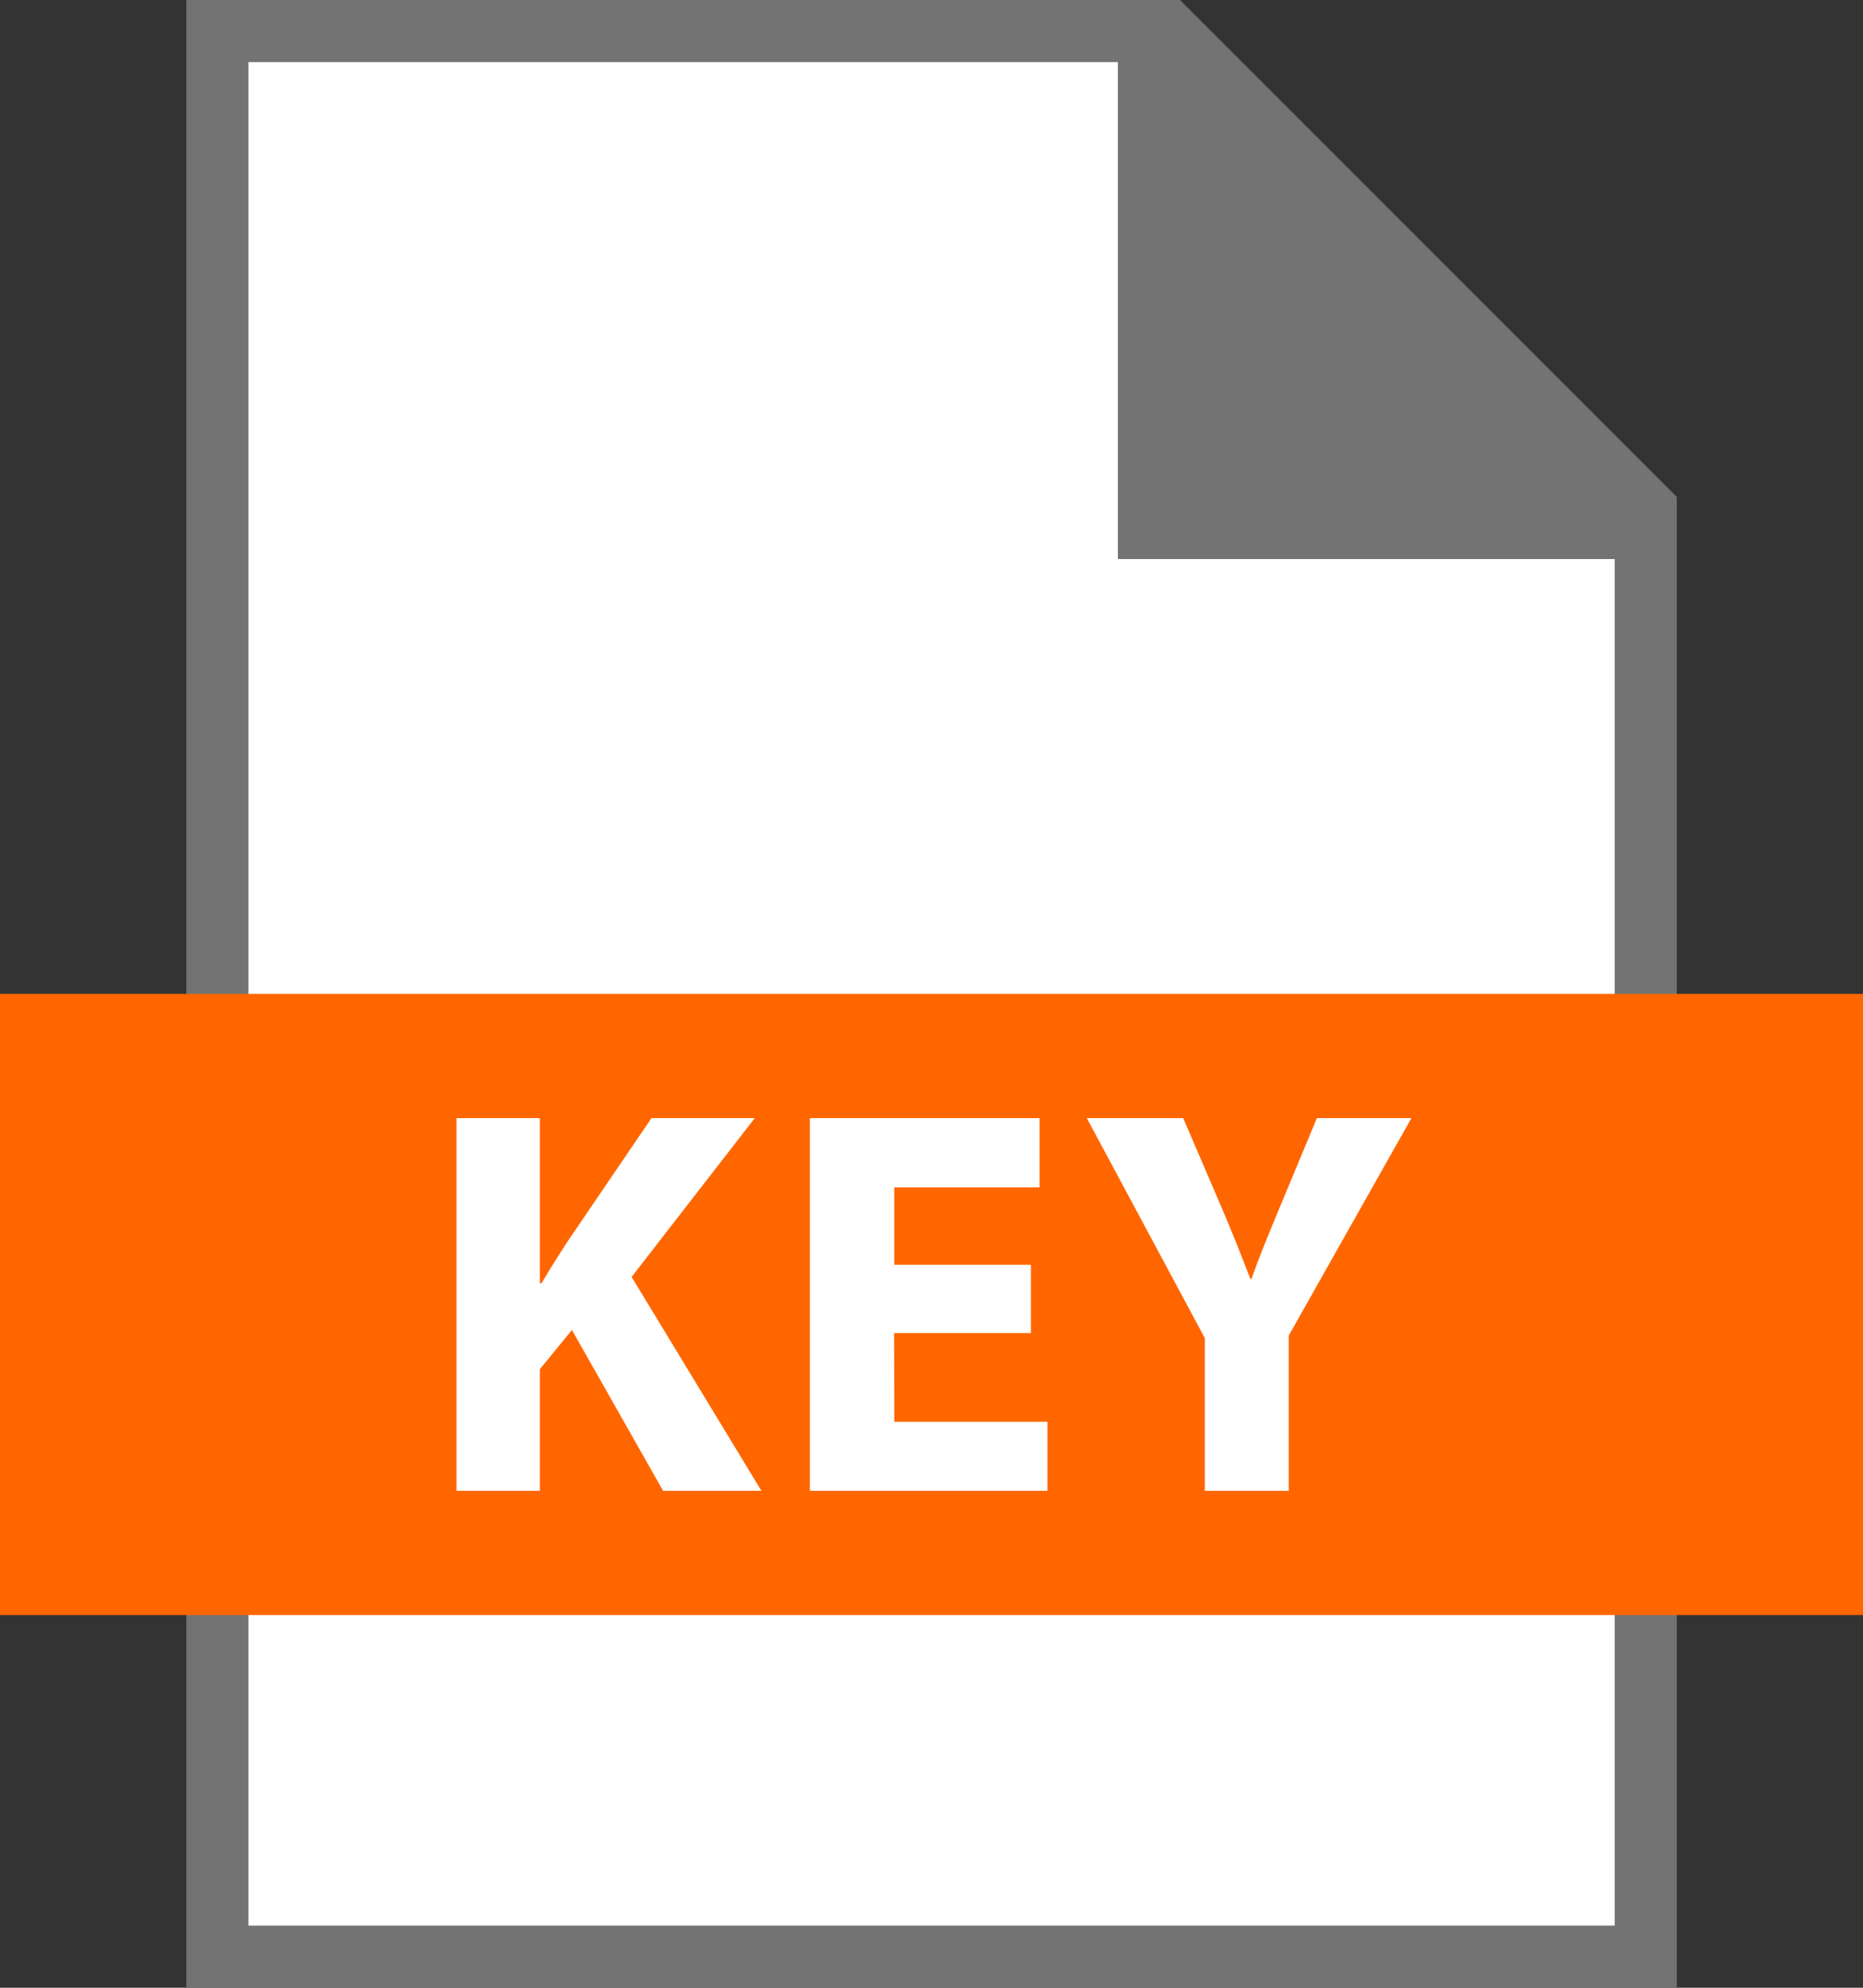 <svg xmlns="http://www.w3.org/2000/svg" width="30" height="32" viewBox="0 0 30 32">
  <rect x="0" y="0" width="30" height="32" fill="#333333" stroke="none"/>
  <g id="Group_3432" data-name="Group 3432" transform="translate(-114.999 -366)">
    <path id="Path_2118" data-name="Path 2118" d="M134,366l8,8v24H118V366Z" fill="#737373"/>
    <path id="Path_2119" data-name="Path 2119" d="M133,375v-8H119v30h22V375Z" fill="#fff"/>
    <rect id="Rectangle_2554" data-name="Rectangle 2554" width="30" height="10" transform="translate(114.999 382)" fill="#f60"/>
    <path id="Path_2120" data-name="Path 2120" d="M127.153,384H125.49L124.129,386c-.134.214-.277.427-.409.658h-.028V384H122.35v6h1.342v-1.957l.517-.632L125.677,390h1.583l-2.09-3.443Zm2.244,3.461H131.6v-1.1H129.4v-1.245h2.34V384h-3.7v6h3.826v-1.111H129.4ZM136.205,384l-.6,1.441c-.178.427-.321.774-.454,1.148h-.017c-.152-.392-.277-.712-.463-1.148L134.052,384H132.5l1.9,3.541V390h1.352v-2.5l1.975-3.5Z" fill="#fff"/>
  </g>
</svg>

